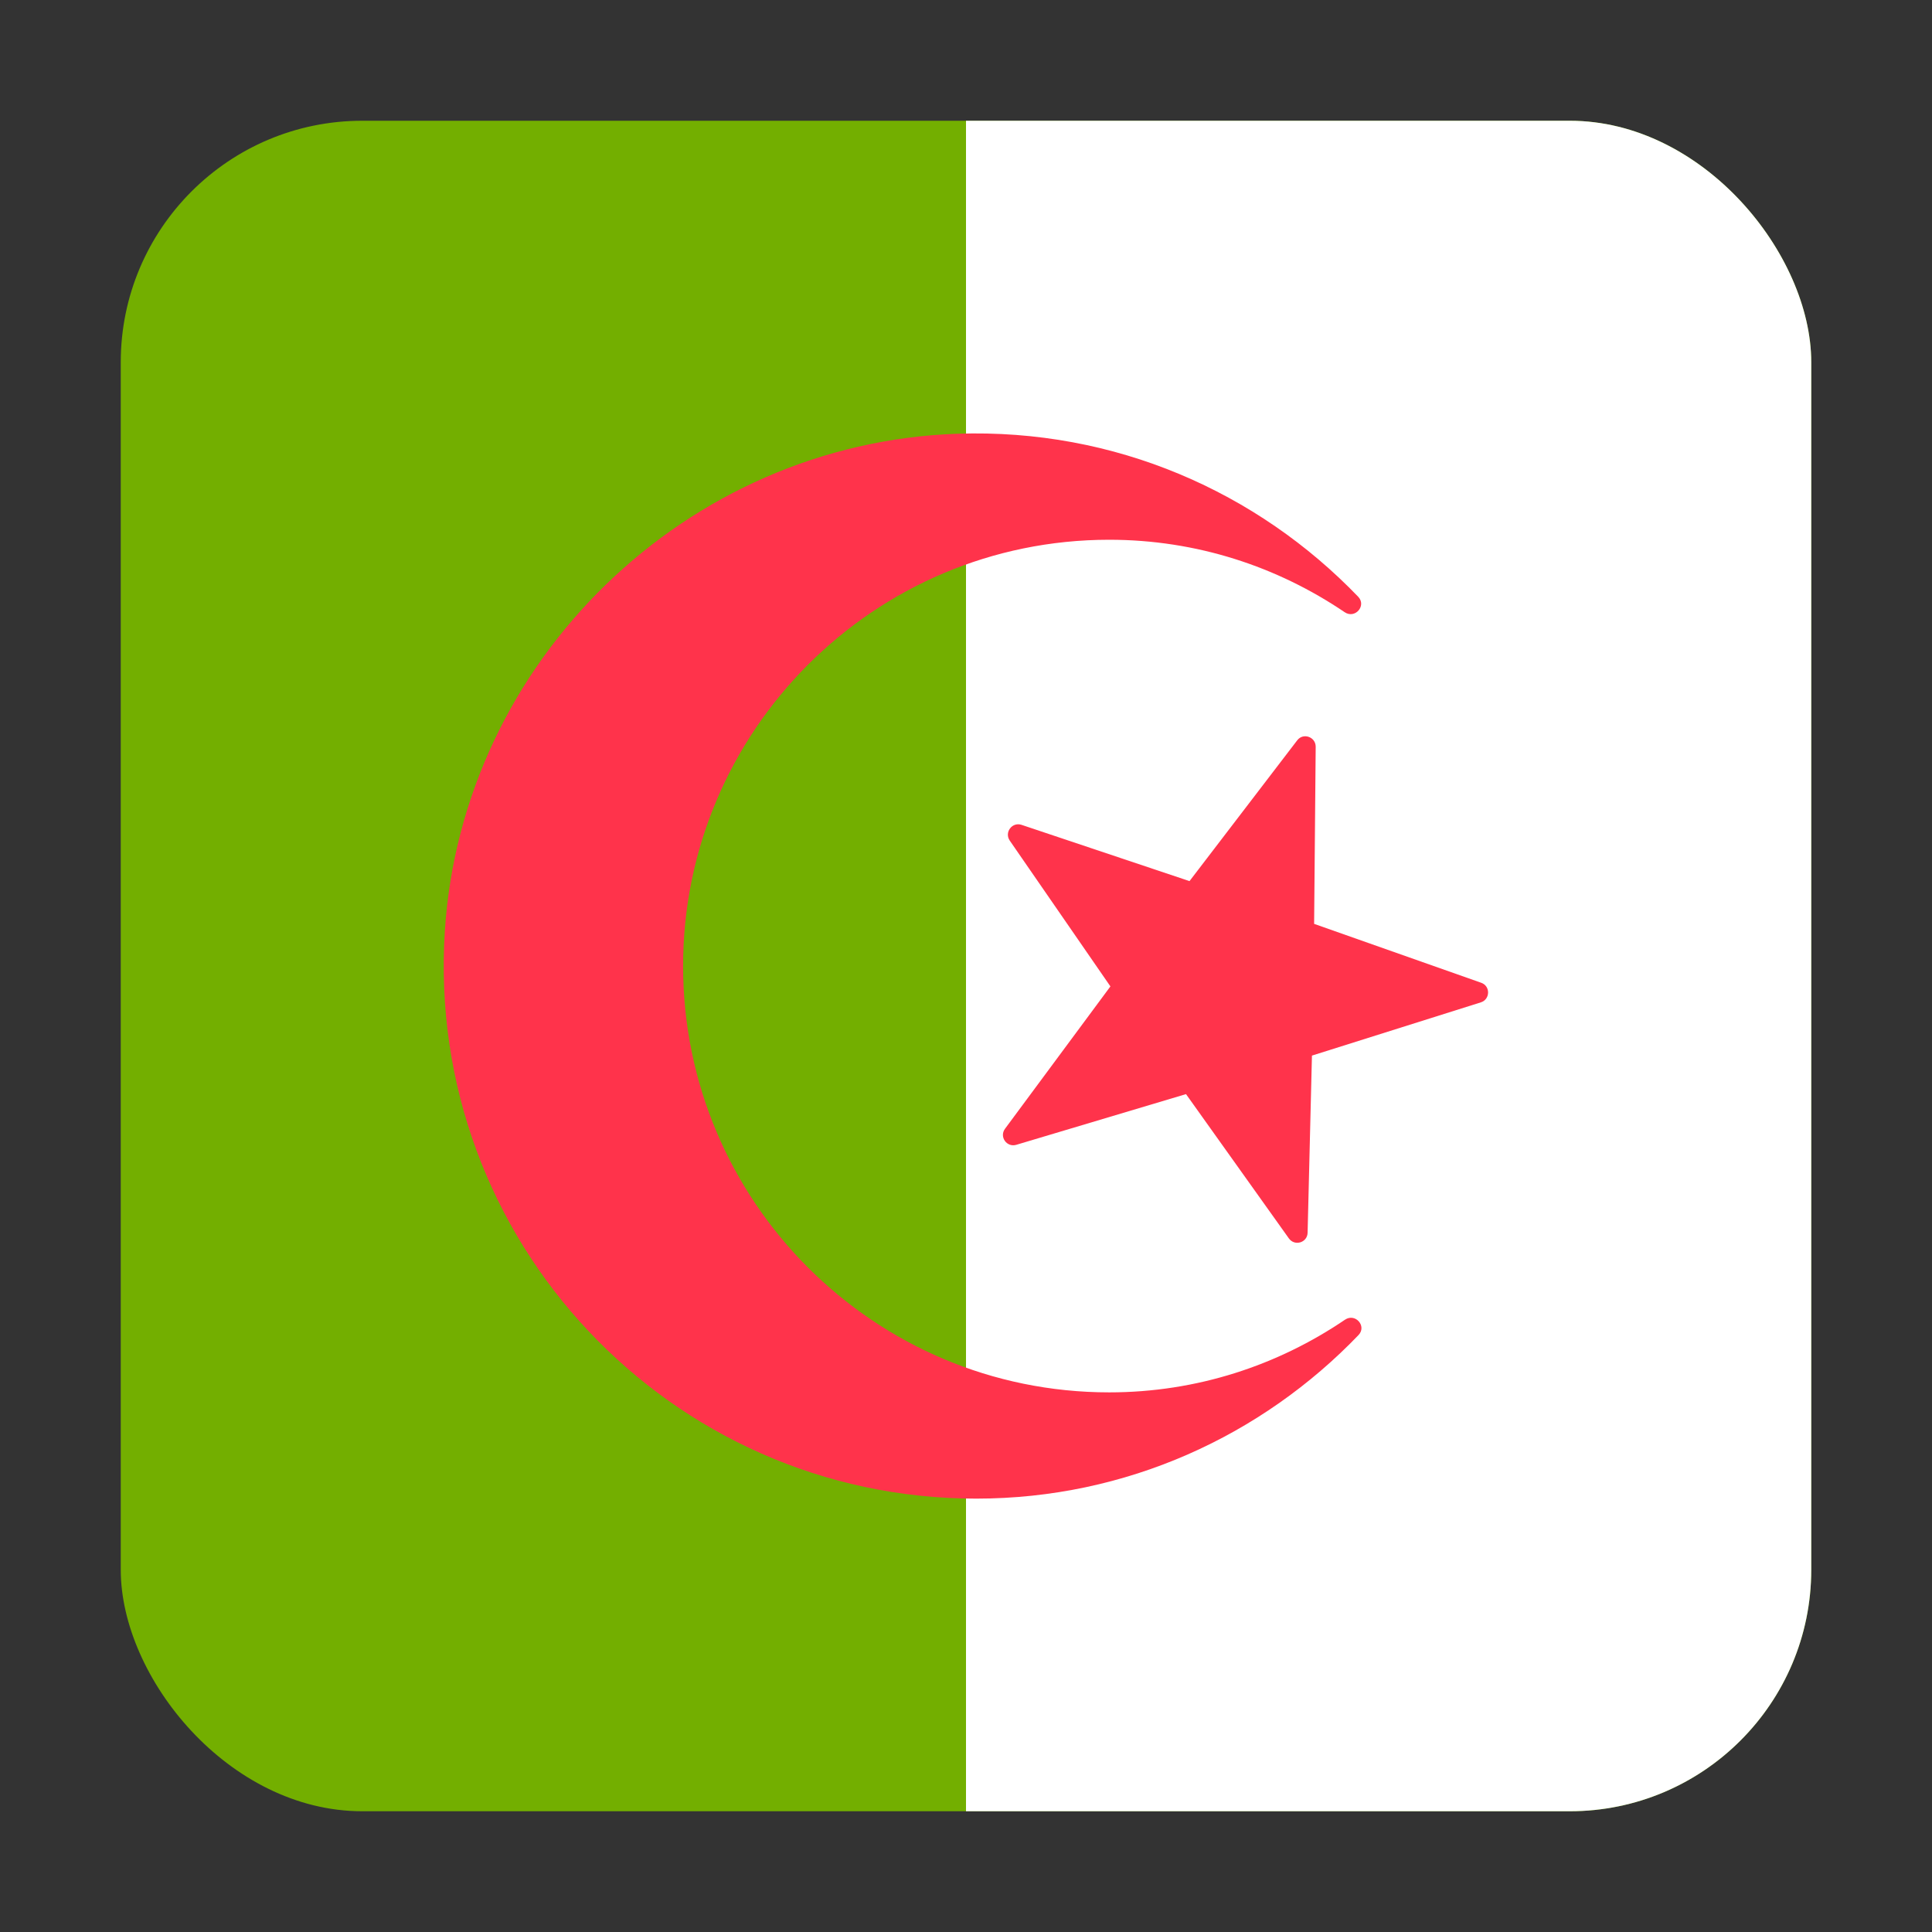 <svg width="16" height="16" viewBox="0 0 16 16" fill="none" xmlns="http://www.w3.org/2000/svg">
<rect x="0" y="0" width="16" height="16" fill="#333333" stroke="none"/>
<g clip-path="url(#clip0_5367_192232)">
<rect x="1" y="1" width="14" height="14" rx="2" fill="#73AF00"/>
<path d="M15 1.241L15 14.759C15 14.892 14.752 15 14.447 15L8 15L8 1L14.447 1C14.752 1 15 1.108 15 1.241Z" fill="white"/>
<path d="M10.743 6.131L9.851 7.297L8.46 6.831C8.382 6.805 8.316 6.893 8.362 6.961L9.196 8.169L8.323 9.348C8.274 9.414 8.337 9.504 8.416 9.481L9.822 9.061L10.674 10.256C10.722 10.323 10.827 10.291 10.829 10.209L10.865 8.742L12.264 8.301C12.342 8.276 12.344 8.166 12.267 8.139L10.883 7.651L10.896 6.184C10.896 6.102 10.792 6.066 10.743 6.131Z" fill="#FF334B"/>
<path d="M9.186 11.531C7.238 11.531 5.657 9.95 5.657 8C5.657 6.054 7.238 4.47 9.186 4.47C9.911 4.47 10.579 4.693 11.136 5.07C11.222 5.128 11.319 5.016 11.248 4.942C10.415 4.076 9.237 3.548 7.93 3.592C5.686 3.669 3.828 5.469 3.684 7.71C3.52 10.277 5.553 12.411 8.084 12.411C9.33 12.411 10.451 11.889 11.251 11.056C11.321 10.982 11.224 10.872 11.139 10.929C10.582 11.307 9.912 11.531 9.186 11.531Z" fill="#FF334B"/>
</g>
<defs>
<clipPath id="clip0_5367_192232">
<rect x="1" y="1" width="14" height="14" rx="2" fill="white"/>
</clipPath>
</defs>
</svg>
